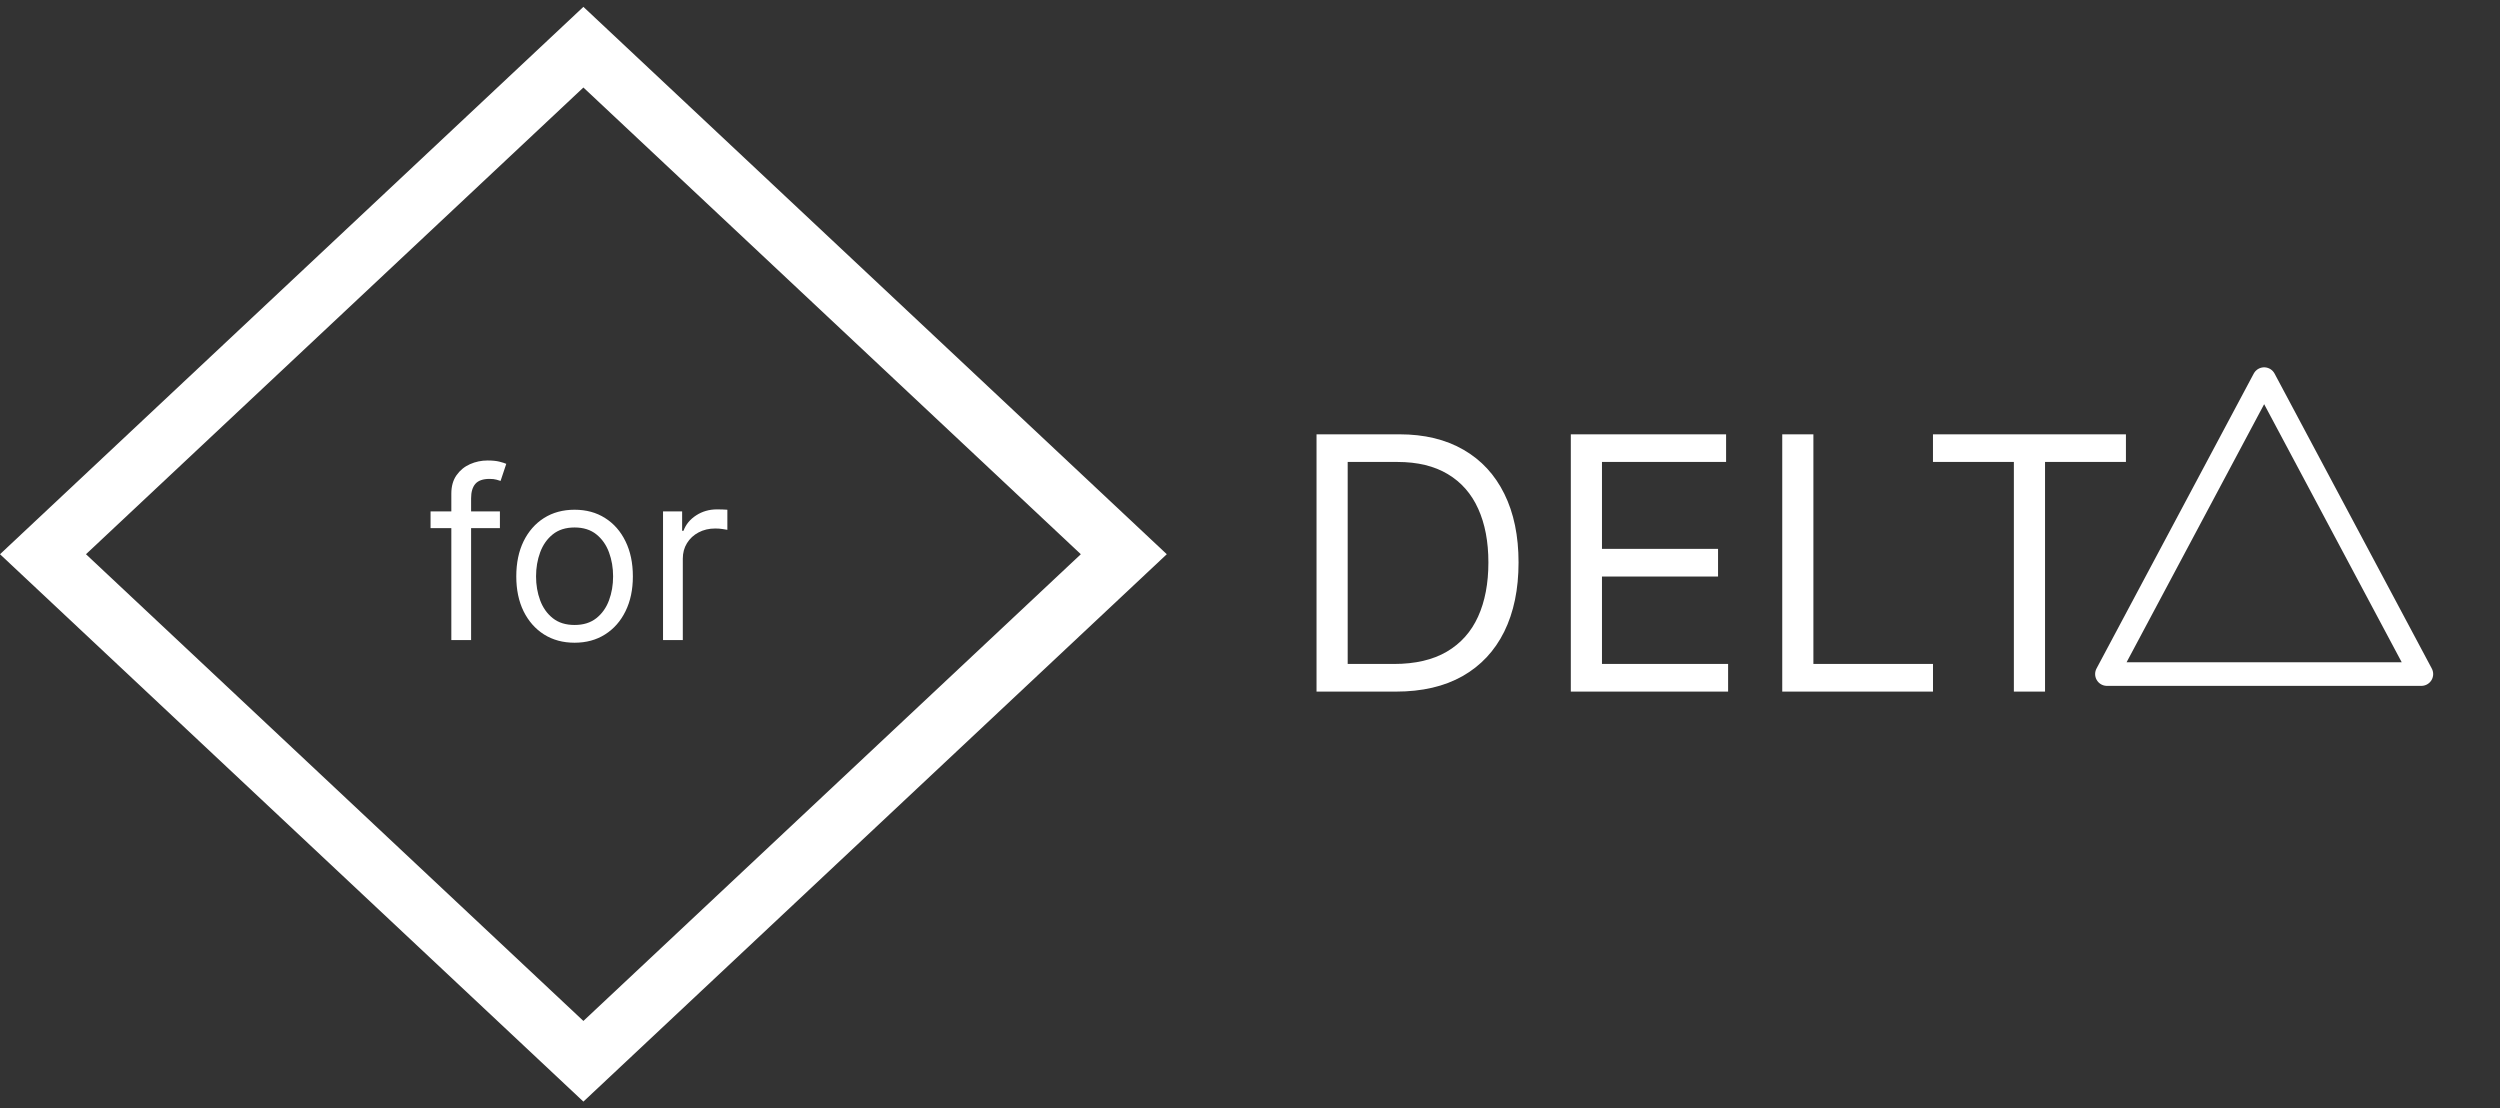 <svg width="212" height="94" viewBox="0 0 212 94" fill="none" xmlns="http://www.w3.org/2000/svg">
<rect x="0" y="0" width="212" height="94" fill="#333333" stroke="none"/>
<rect x="3.647" width="62.862" height="62.862" transform="matrix(0.729 -0.684 0.729 0.684 0.987 49.493)" stroke="white" stroke-width="5"/>
<path d="M42.392 43.367V44.787H36.511V43.367H42.392ZM38.273 54.276V41.861C38.273 41.236 38.419 40.715 38.713 40.299C39.007 39.882 39.388 39.569 39.856 39.361C40.325 39.153 40.82 39.049 41.341 39.049C41.753 39.049 42.089 39.082 42.349 39.148C42.61 39.214 42.804 39.276 42.932 39.333L42.449 40.782C42.364 40.753 42.245 40.718 42.094 40.675C41.947 40.632 41.753 40.611 41.511 40.611C40.957 40.611 40.557 40.751 40.311 41.03C40.07 41.309 39.949 41.719 39.949 42.259V54.276H38.273ZM48.724 54.503C47.739 54.503 46.875 54.269 46.131 53.8C45.393 53.331 44.815 52.675 44.398 51.833C43.986 50.99 43.781 50.005 43.781 48.878C43.781 47.742 43.986 46.75 44.398 45.902C44.815 45.055 45.393 44.397 46.131 43.928C46.875 43.459 47.739 43.225 48.724 43.225C49.709 43.225 50.57 43.459 51.309 43.928C52.052 44.397 52.63 45.055 53.042 45.902C53.459 46.75 53.667 47.742 53.667 48.878C53.667 50.005 53.459 50.99 53.042 51.833C52.63 52.675 52.052 53.331 51.309 53.8C50.57 54.269 49.709 54.503 48.724 54.503ZM48.724 52.998C49.472 52.998 50.087 52.806 50.57 52.422C51.053 52.039 51.411 51.534 51.643 50.909C51.875 50.284 51.991 49.607 51.991 48.878C51.991 48.149 51.875 47.469 51.643 46.84C51.411 46.21 51.053 45.701 50.57 45.313C50.087 44.925 49.472 44.73 48.724 44.73C47.976 44.73 47.36 44.925 46.877 45.313C46.394 45.701 46.037 46.21 45.805 46.84C45.573 47.469 45.457 48.149 45.457 48.878C45.457 49.607 45.573 50.284 45.805 50.909C46.037 51.534 46.394 52.039 46.877 52.422C47.36 52.806 47.976 52.998 48.724 52.998ZM56.225 54.276V43.367H57.845V45.014H57.959C58.157 44.475 58.517 44.037 59.038 43.701C59.559 43.364 60.146 43.196 60.799 43.196C60.922 43.196 61.076 43.199 61.261 43.203C61.446 43.208 61.585 43.215 61.68 43.225V44.929C61.623 44.915 61.493 44.894 61.289 44.865C61.091 44.832 60.88 44.816 60.657 44.816C60.127 44.816 59.654 44.927 59.237 45.15C58.825 45.367 58.498 45.67 58.257 46.059C58.02 46.442 57.902 46.88 57.902 47.373V54.276H56.225Z" fill="white"/>
<path d="M118.375 58.648H111.642V36.83H118.673C120.79 36.83 122.601 37.267 124.107 38.14C125.612 39.007 126.766 40.253 127.569 41.88C128.371 43.499 128.773 45.438 128.773 47.697C128.773 49.969 128.368 51.926 127.558 53.567C126.749 55.2 125.57 56.457 124.021 57.338C122.473 58.212 120.591 58.648 118.375 58.648ZM114.284 56.304H118.205C120.009 56.304 121.504 55.956 122.69 55.261C123.876 54.564 124.76 53.574 125.342 52.288C125.925 51.003 126.216 49.472 126.216 47.697C126.216 45.935 125.928 44.419 125.353 43.148C124.778 41.869 123.918 40.889 122.775 40.207C121.631 39.518 120.207 39.174 118.503 39.174H114.284V56.304ZM133.205 58.648V36.83H146.372V39.174H135.847V46.546H145.69V48.89H135.847V56.304H146.543V58.648H133.205ZM151.134 58.648V36.83H153.776V56.304H163.918V58.648H151.134ZM163.916 39.174V36.83H180.279V39.174H173.419V58.648H170.776V39.174H163.916Z" fill="white"/>
<path d="M178.667 57.161H205.333L192 32.149L178.667 57.161Z" stroke="white" stroke-width="2" stroke-linecap="round" stroke-linejoin="round"/>
</svg>
